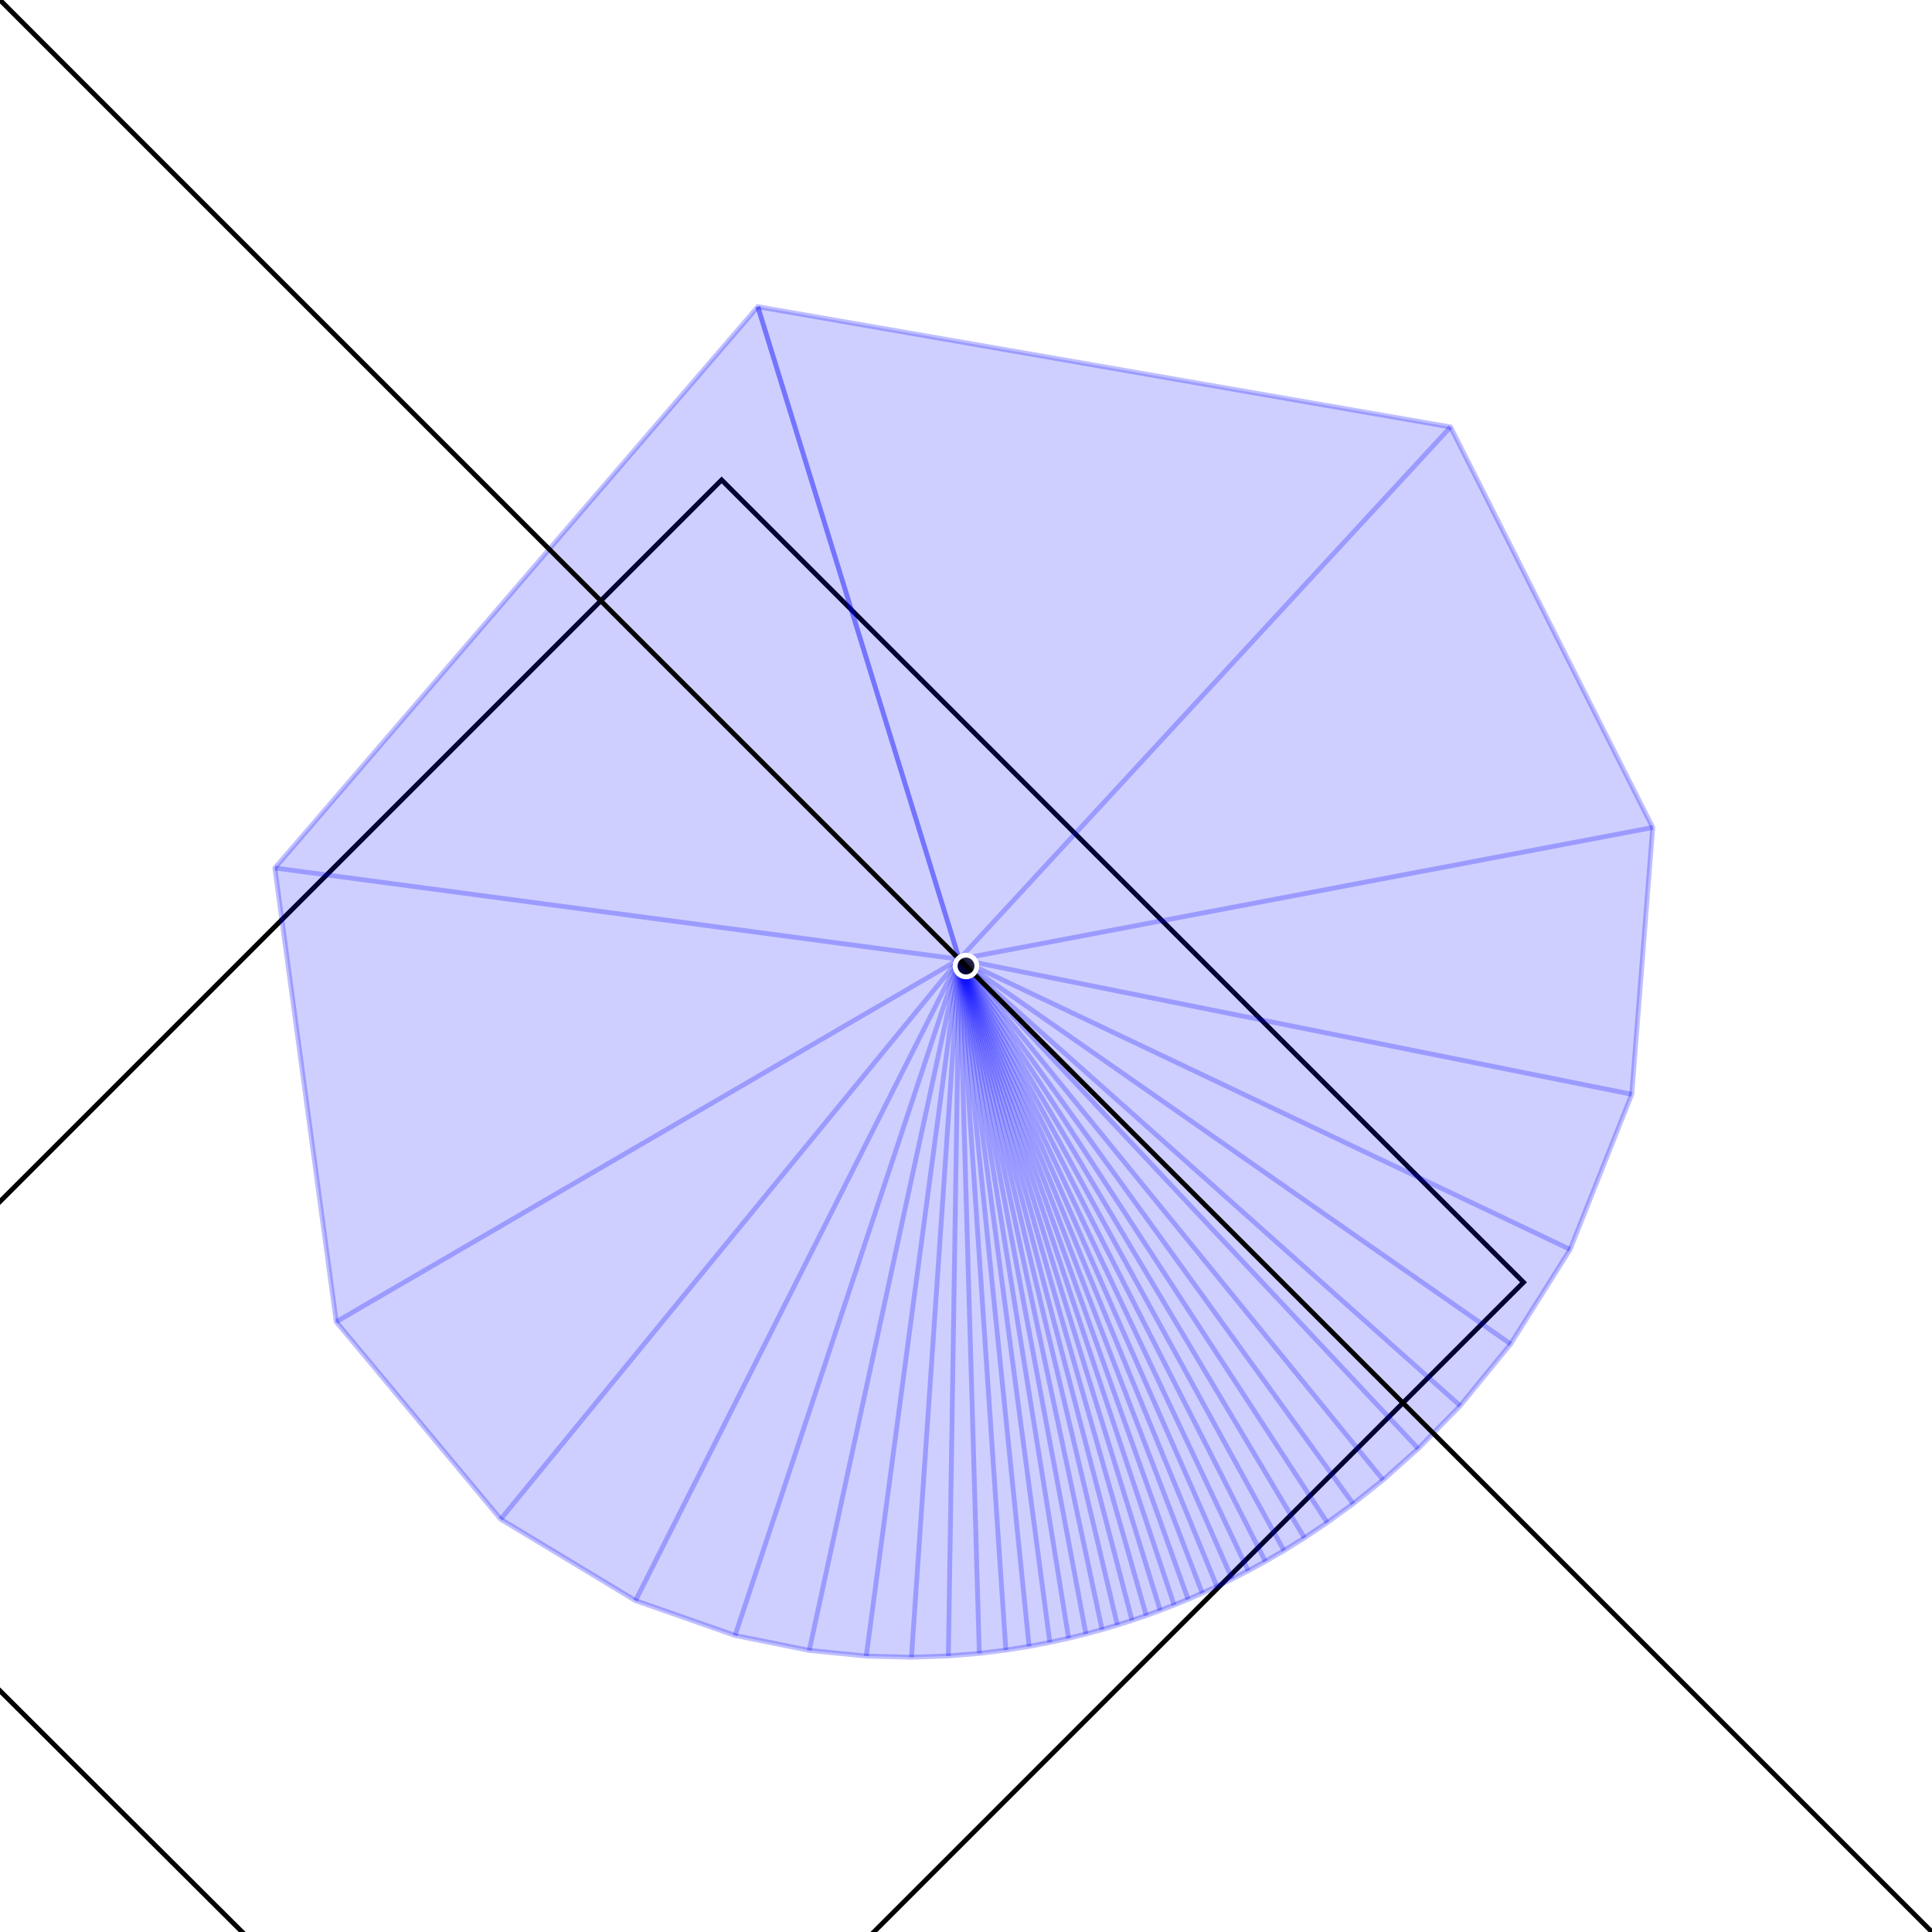 <?xml version="1.0" encoding="UTF-8"?>
<!DOCTYPE svg PUBLIC "-//W3C//DTD SVG 1.1//EN"
    "http://www.w3.org/Graphics/SVG/1.1/DTD/svg11.dtd"><svg width="400" height="400" stroke="black" fill="none" fill-opacity="0.75" font-style="italic" font-family="CMU Serif, sans-serif" xmlns="http://www.w3.org/2000/svg" xmlns:xlink="http://www.w3.org/1999/xlink" version="1.1"><filter id="blur1"><feGaussianBlur stdDeviation="0.5"/></filter><rect width="100%" height="100%" fill="white" stroke="none" fill-opacity="1"/><polygon points="315.428,265.486 115.658,465.256 -50.749,299.514 149.401,99.364 " class="polygon"/><polygon points="156.897,63.5 300.325,88.4 342.185,171.322 337.839,226.564 325.074,258.683 312.757,278.264 302.313,291.049 293.628,299.925 286.35,306.408 280.155,311.346 274.79,315.24 270.063,318.402 265.828,321.033 261.977,323.272 258.422,325.213 255.096,326.924 251.943,328.456 248.917,329.845 245.977,331.122 243.087,332.308 240.212,333.421 237.319,334.476 234.374,335.484 231.339,336.453 228.173,337.391 224.828,338.302 221.246,339.188 217.356,340.045 213.065,340.867 208.253,341.636 202.757,342.317 196.35,342.847 188.708,343.11 179.35,342.878 167.551,341.699 152.191,338.607 131.58,331.391 103.663,314.536 69.613,273.665 56.907,179.711 156.897,63.5 " class="polygon" fill="blue" stroke="blue" opacity="0.25"/><polyline points="198.597,198.597 156.897,63.5 " class="polyline" fill="blue" stroke="blue" opacity="0.25"/><polyline points="198.597,198.597 300.325,88.4 " class="polyline" fill="blue" stroke="blue" opacity="0.25"/><polyline points="198.597,198.597 342.185,171.322 " class="polyline" fill="blue" stroke="blue" opacity="0.25"/><polyline points="198.597,198.597 337.839,226.564 " class="polyline" fill="blue" stroke="blue" opacity="0.25"/><polyline points="198.597,198.597 325.074,258.683 " class="polyline" fill="blue" stroke="blue" opacity="0.25"/><polyline points="198.597,198.597 312.757,278.264 " class="polyline" fill="blue" stroke="blue" opacity="0.25"/><polyline points="198.597,198.597 302.313,291.049 " class="polyline" fill="blue" stroke="blue" opacity="0.25"/><polyline points="198.597,198.597 293.628,299.925 " class="polyline" fill="blue" stroke="blue" opacity="0.25"/><polyline points="198.597,198.597 286.35,306.408 " class="polyline" fill="blue" stroke="blue" opacity="0.25"/><polyline points="198.597,198.597 280.155,311.346 " class="polyline" fill="blue" stroke="blue" opacity="0.25"/><polyline points="198.597,198.597 274.79,315.24 " class="polyline" fill="blue" stroke="blue" opacity="0.25"/><polyline points="198.597,198.597 270.063,318.402 " class="polyline" fill="blue" stroke="blue" opacity="0.25"/><polyline points="198.597,198.597 265.828,321.033 " class="polyline" fill="blue" stroke="blue" opacity="0.25"/><polyline points="198.597,198.597 261.977,323.272 " class="polyline" fill="blue" stroke="blue" opacity="0.25"/><polyline points="198.597,198.597 258.422,325.213 " class="polyline" fill="blue" stroke="blue" opacity="0.25"/><polyline points="198.597,198.597 255.096,326.924 " class="polyline" fill="blue" stroke="blue" opacity="0.25"/><polyline points="198.597,198.597 251.943,328.456 " class="polyline" fill="blue" stroke="blue" opacity="0.25"/><polyline points="198.597,198.597 248.917,329.845 " class="polyline" fill="blue" stroke="blue" opacity="0.25"/><polyline points="198.597,198.597 245.977,331.122 " class="polyline" fill="blue" stroke="blue" opacity="0.25"/><polyline points="198.597,198.597 243.087,332.308 " class="polyline" fill="blue" stroke="blue" opacity="0.25"/><polyline points="198.597,198.597 240.212,333.421 " class="polyline" fill="blue" stroke="blue" opacity="0.25"/><polyline points="198.597,198.597 237.319,334.476 " class="polyline" fill="blue" stroke="blue" opacity="0.25"/><polyline points="198.597,198.597 234.374,335.484 " class="polyline" fill="blue" stroke="blue" opacity="0.25"/><polyline points="198.597,198.597 231.339,336.453 " class="polyline" fill="blue" stroke="blue" opacity="0.25"/><polyline points="198.597,198.597 228.173,337.391 " class="polyline" fill="blue" stroke="blue" opacity="0.25"/><polyline points="198.597,198.597 224.828,338.302 " class="polyline" fill="blue" stroke="blue" opacity="0.25"/><polyline points="198.597,198.597 221.246,339.188 " class="polyline" fill="blue" stroke="blue" opacity="0.25"/><polyline points="198.597,198.597 217.356,340.045 " class="polyline" fill="blue" stroke="blue" opacity="0.25"/><polyline points="198.597,198.597 213.065,340.867 " class="polyline" fill="blue" stroke="blue" opacity="0.25"/><polyline points="198.597,198.597 208.253,341.636 " class="polyline" fill="blue" stroke="blue" opacity="0.25"/><polyline points="198.597,198.597 202.757,342.317 " class="polyline" fill="blue" stroke="blue" opacity="0.25"/><polyline points="198.597,198.597 196.35,342.847 " class="polyline" fill="blue" stroke="blue" opacity="0.25"/><polyline points="198.597,198.597 188.708,343.11 " class="polyline" fill="blue" stroke="blue" opacity="0.25"/><polyline points="198.597,198.597 179.35,342.878 " class="polyline" fill="blue" stroke="blue" opacity="0.25"/><polyline points="198.597,198.597 167.551,341.699 " class="polyline" fill="blue" stroke="blue" opacity="0.25"/><polyline points="198.597,198.597 152.191,338.607 " class="polyline" fill="blue" stroke="blue" opacity="0.25"/><polyline points="198.597,198.597 131.58,331.391 " class="polyline" fill="blue" stroke="blue" opacity="0.25"/><polyline points="198.597,198.597 103.663,314.536 " class="polyline" fill="blue" stroke="blue" opacity="0.25"/><polyline points="198.597,198.597 69.613,273.665 " class="polyline" fill="blue" stroke="blue" opacity="0.25"/><polyline points="198.597,198.597 56.907,179.711 " class="polyline" fill="blue" stroke="blue" opacity="0.25"/><polyline points="198.597,198.597 156.897,63.5 " class="polyline" fill="blue" stroke="blue" opacity="0.25"/><polyline points="0.0,0.0 400.0,400.0 "/><circle cx="200.0" cy="200.0" r="2.25" fill="black" stroke="white"/></svg>
